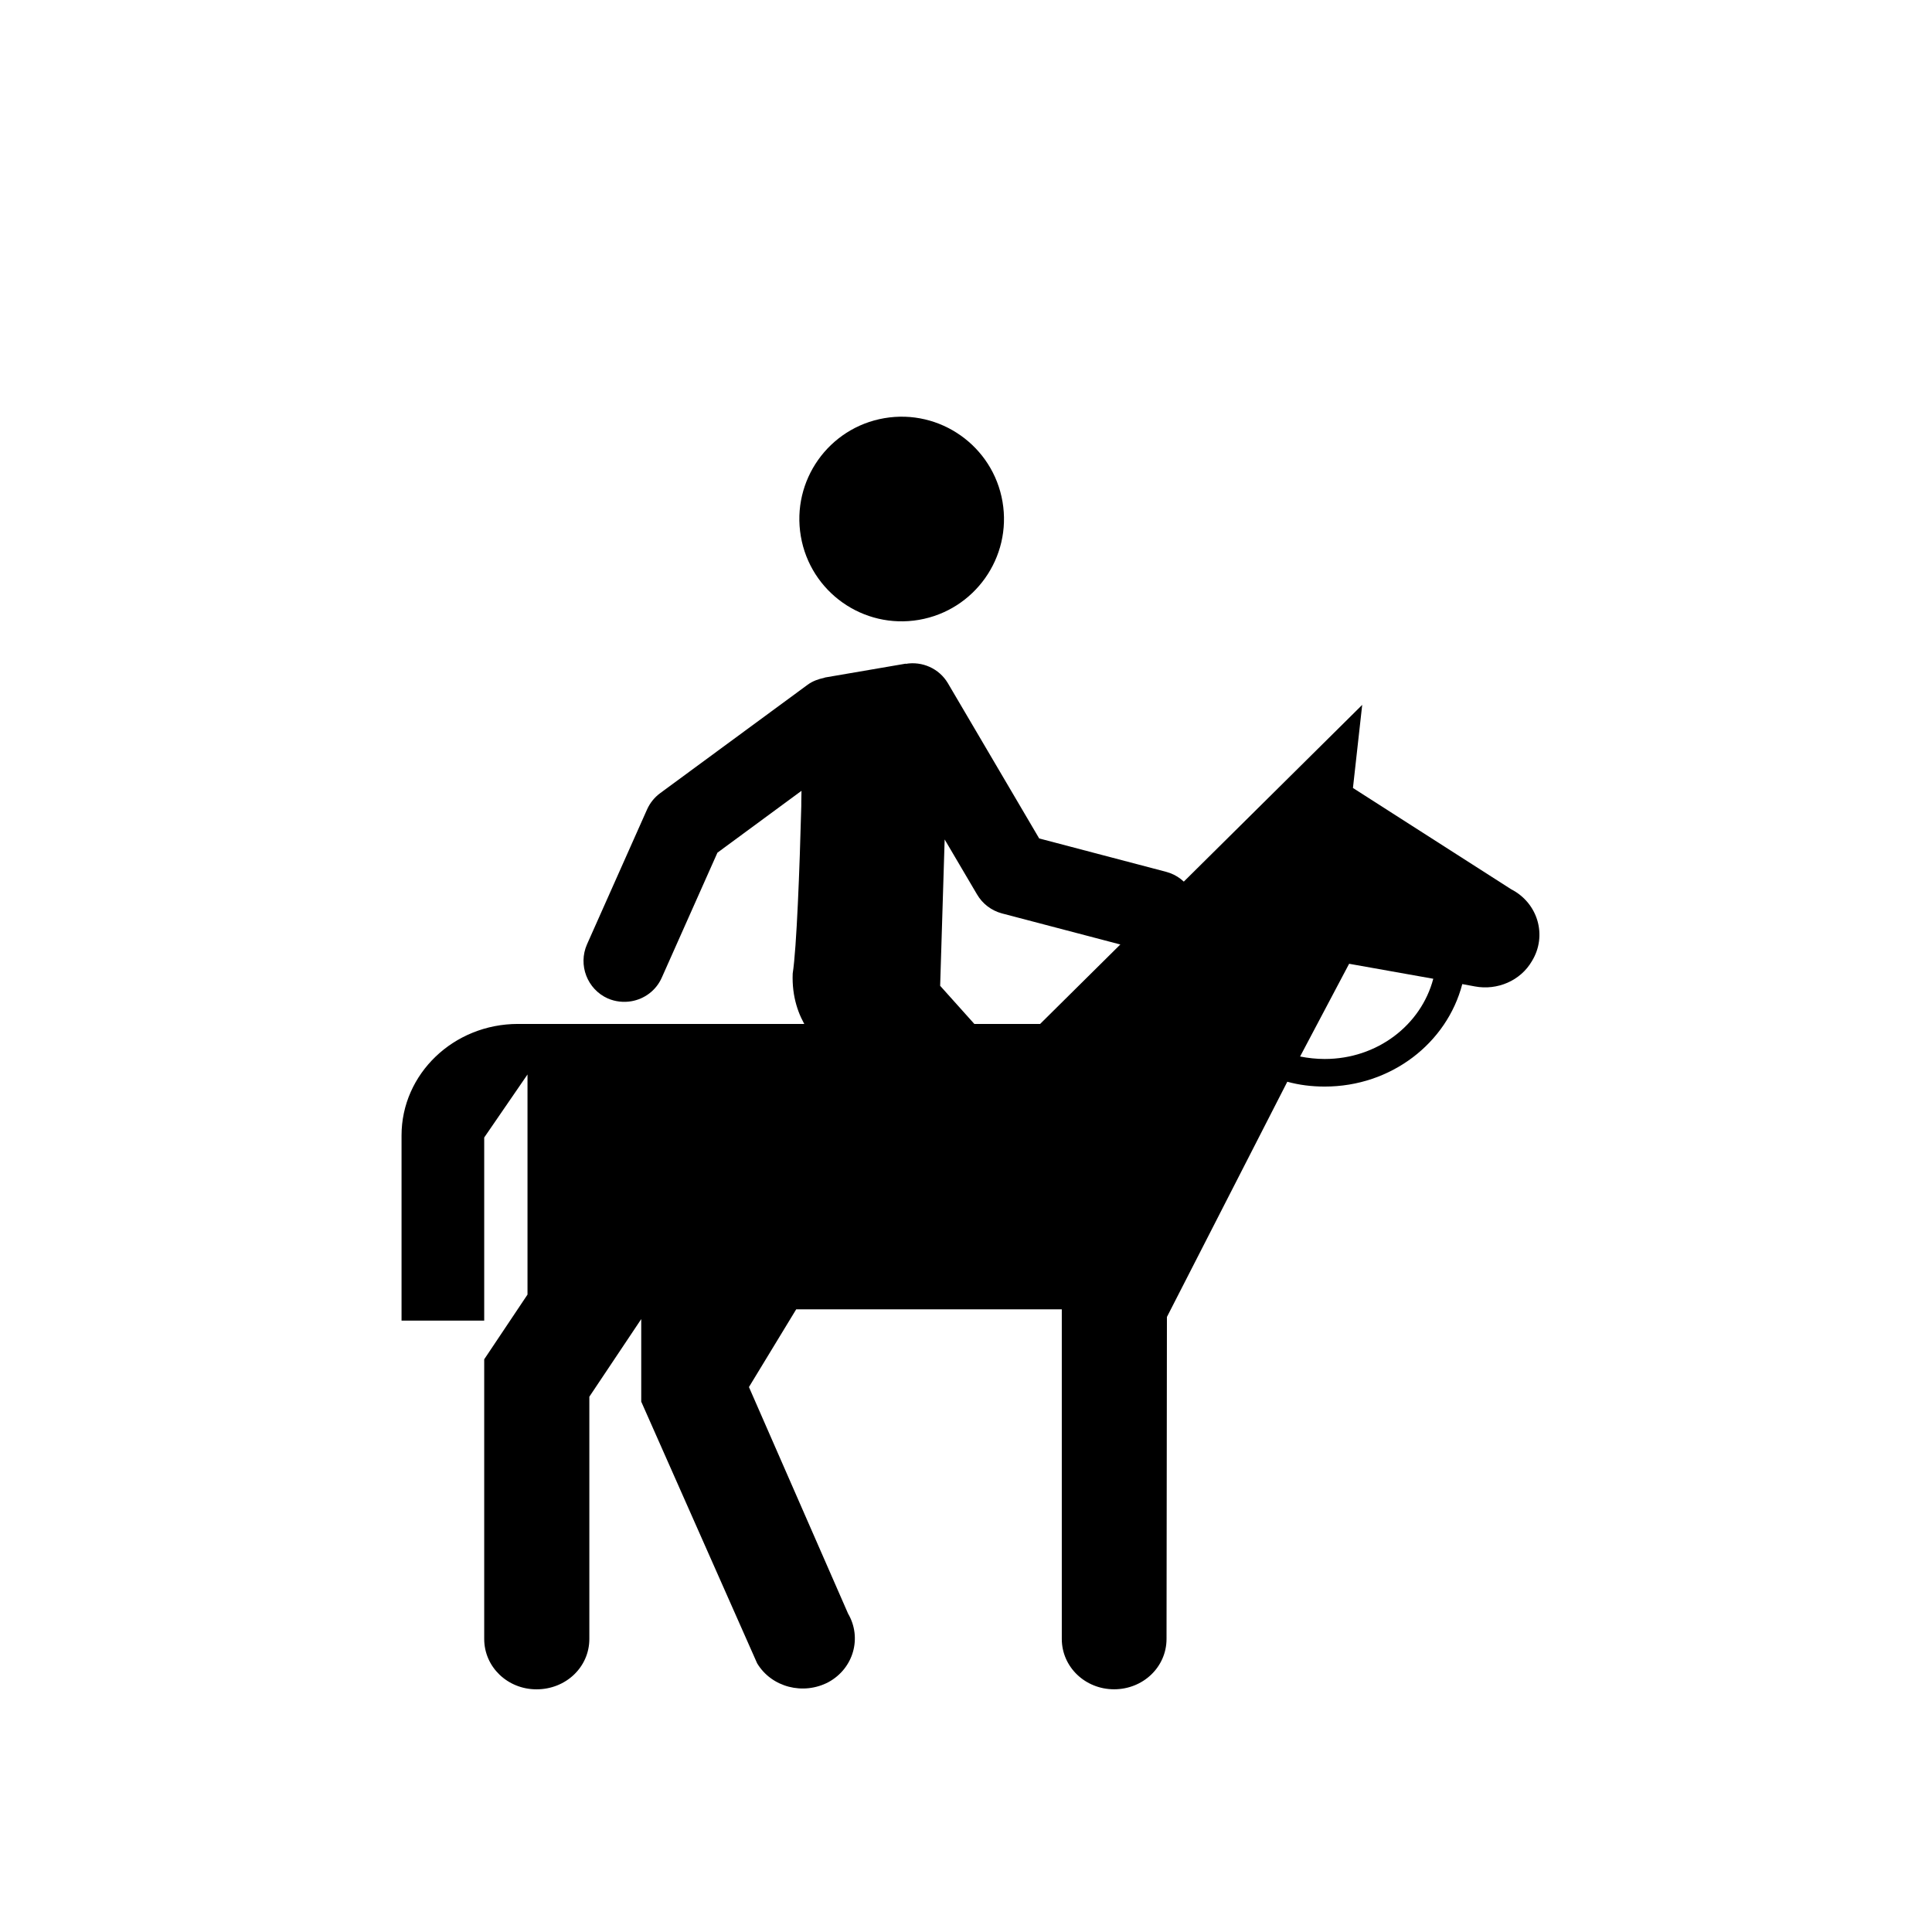 <?xml version="1.0" encoding="utf-8"?>
<!-- Generator: Adobe Illustrator 16.0.0, SVG Export Plug-In . SVG Version: 6.00 Build 0)  -->
<!DOCTYPE svg PUBLIC "-//W3C//DTD SVG 1.0//EN" "http://www.w3.org/TR/2001/REC-SVG-20010904/DTD/svg10.dtd">
<svg version="1.0" id="Layer_1" xmlns="http://www.w3.org/2000/svg" xmlns:xlink="http://www.w3.org/1999/xlink" x="0px" y="0px"
	 width="320px" height="320px" viewBox="0 0 320 320" enable-background="new 0 0 320 320" xml:space="preserve">
<g>
	<path d="M152.207,102.666c9.201-1.578,15.422-10.334,13.841-19.566c-1.583-9.228-10.368-15.416-19.569-13.838
		c-9.23,1.583-15.418,10.34-13.836,19.567C134.226,98.06,142.978,104.249,152.207,102.666z"/>
	<path d="M100.671,165.375c1.268,0.547,2.635,0.68,3.908,0.462c2.151-0.369,4.094-1.777,5.037-3.92l9.212-20.686l13.924-10.247
		c-0.041,1.52-0.034,2.525-0.034,2.525c-0.273,10.355-0.768,23.537-1.422,27.745c-0.306,7.778,4.485,12.019,6.407,13.399h28.211
		l-10.195-11.375l0.746-24.237l5.354,9.088c0.904,1.559,2.373,2.683,4.136,3.161l23.734,6.23c0.989,0.275,1.961,0.268,2.874,0.111
		c2.543-0.437,4.712-2.286,5.431-4.96c0.924-3.618-1.22-7.313-4.846-8.27l-21.026-5.528l-15.123-25.714
		c-1.464-2.469-4.289-3.664-6.963-3.206l-0.039-0.027l-13.343,2.288c-0.065,0.012-0.125,0.056-0.158,0.062
		c-0.938,0.195-1.891,0.526-2.724,1.137l-24.423,17.957c-0.956,0.703-1.703,1.637-2.187,2.726l-9.939,22.324
		C95.724,159.834,97.252,163.845,100.671,165.375z"/>
</g>
<path d="M237.396,162.113l-13.939-2.481l-8.121,15.36c1.354,0.259,2.686,0.409,4.083,0.409
	C228.103,175.401,235.367,169.793,237.396,162.113z M172.275,169.599l53.349-52.849l-1.533,13.763l26.211,16.78
	c4.444,2.286,6,7.679,3.449,11.867c-1.893,3.298-5.775,4.915-9.45,4.225l-2.101-0.388c-2.548,9.769-11.771,16.973-22.781,16.973
	c-2.188,0-4.219-0.259-6.202-0.798l-19.938,38.958l-0.064,53.323c0,4.658-3.883,8.346-8.687,8.346c-4.78,0-8.662-3.688-8.662-8.346
	v-54.591h-43.988l-7.829,12.877l16.423,37.535c2.323,3.969,0.925,9.037-3.226,11.325c-4.173,2.224-9.451,0.884-11.843-3.107
	l-19.194-43.335v-13.675l-8.595,12.857v40.118c0,4.663-3.881,8.349-8.753,8.349c-4.78,0-8.661-3.688-8.661-8.349v-46.312
	l7.171-10.722v-36.455l-7.171,10.44v30.327H66.508v-30.672c0-10.184,8.616-18.467,19.288-18.467h86.48V169.599z"/>
</svg>
